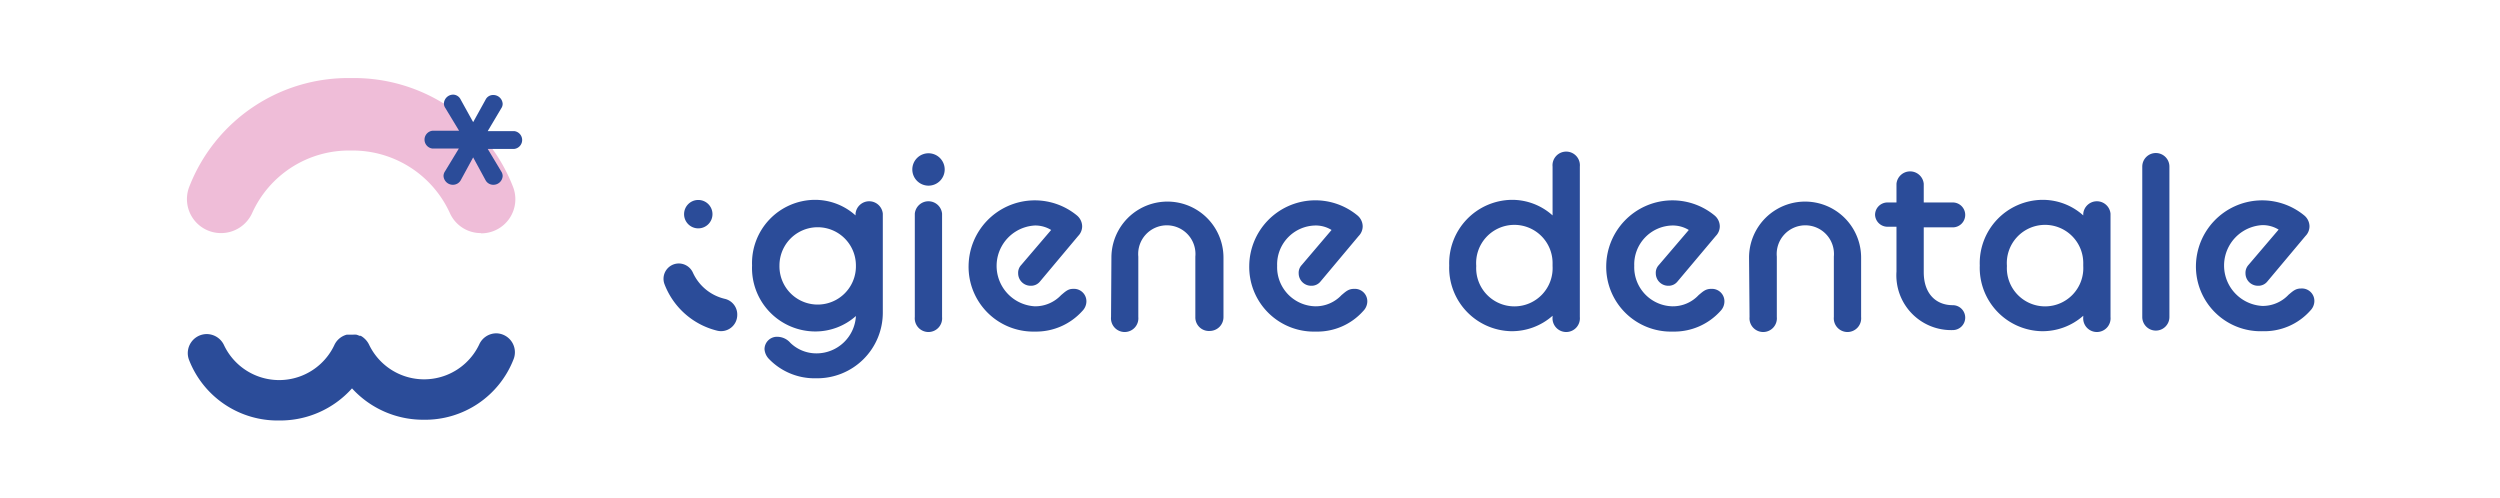 <svg id="Layer_1" data-name="Layer 1" xmlns="http://www.w3.org/2000/svg" viewBox="0 0 200.78 40"><defs><style>.cls-1{fill:#2b4c99;}.cls-2{fill:#efbdd8;}</style></defs><path class="cls-1" d="M54.94,17.2a1.14,1.14,0,0,1,2.28,0,1.14,1.14,0,1,1-2.28,0Z"/><path class="cls-1" d="M59.21,25.3v0a1.3,1.3,0,0,1-1.6,1.26,6.08,6.08,0,0,1-4.24-3.73,1.23,1.23,0,0,1,1.14-1.67h0a1.25,1.25,0,0,1,1.14.74A3.76,3.76,0,0,0,58.21,24,1.29,1.29,0,0,1,59.21,25.3Z"/><path class="cls-1" d="M60.4,21.32a5.08,5.08,0,0,1,5-5.27,4.86,4.86,0,0,1,3.31,1.25v-.14a1.1,1.1,0,0,1,2.19,0V25.1a5.27,5.27,0,0,1-5.38,5.28,5.08,5.08,0,0,1-3.8-1.59,1.26,1.26,0,0,1-.32-.74,1,1,0,0,1,1.08-1,1.4,1.4,0,0,1,1,.49,3,3,0,0,0,2.09.84,3.17,3.17,0,0,0,3.17-3,4.89,4.89,0,0,1-3.29,1.24A5.09,5.09,0,0,1,60.4,21.32Zm8.34.14v-.14a3.07,3.07,0,1,0-6.14,0,3.07,3.07,0,1,0,6.14.14Z"/><path class="cls-1" d="M73.27,13.62a1.3,1.3,0,1,1,1.3,1.29A1.3,1.3,0,0,1,73.27,13.62Zm.2,3.54a1.1,1.1,0,0,1,2.19,0v8.3a1.1,1.1,0,1,1-2.19,0Z"/><path class="cls-1" d="M77.79,21.32a5.32,5.32,0,0,1,8.72-4,1.16,1.16,0,0,1,.4.84,1.11,1.11,0,0,1-.32.79l-3.06,3.65a.92.92,0,0,1-.76.35,1,1,0,0,1-1-1,.9.9,0,0,1,.24-.66l2.41-2.82a2.43,2.43,0,0,0-1.31-.36,3.25,3.25,0,0,0,0,6.49,2.86,2.86,0,0,0,2.11-.9c.32-.26.54-.5.95-.5a1,1,0,0,1,1.08,1.06,1.11,1.11,0,0,1-.32.71,5,5,0,0,1-3.82,1.66A5.2,5.2,0,0,1,77.79,21.32Z"/><path class="cls-1" d="M89.26,20.69a4.48,4.48,0,1,1,9,0v4.77a1.11,1.11,0,0,1-1.1,1.12A1.09,1.09,0,0,1,96,25.46V20.61a2.3,2.3,0,1,0-4.58,0v4.85a1.1,1.1,0,1,1-2.19,0Z"/><path class="cls-1" d="M100.33,21.32a5.31,5.31,0,0,1,8.71-4,1.16,1.16,0,0,1,.4.84,1.11,1.11,0,0,1-.32.79l-3.06,3.65a.92.92,0,0,1-.76.35,1,1,0,0,1-1-1,.9.9,0,0,1,.24-.66l2.4-2.82a2.41,2.41,0,0,0-1.31-.36,3.13,3.13,0,0,0-3.06,3.24,3.14,3.14,0,0,0,3.06,3.25,2.85,2.85,0,0,0,2.11-.9c.32-.26.54-.5,1-.5a1,1,0,0,1,1.07,1.06,1.11,1.11,0,0,1-.32.71,4.94,4.94,0,0,1-3.82,1.66A5.19,5.19,0,0,1,100.33,21.32Z"/><path class="cls-1" d="M124.69,25.36a4.94,4.94,0,0,1-3.3,1.24,5.09,5.09,0,0,1-5-5.28,5.09,5.09,0,0,1,5-5.27,4.85,4.85,0,0,1,3.3,1.25V13.38a1.1,1.1,0,1,1,2.19,0V25.46a1.1,1.1,0,1,1-2.19,0Zm0-4v-.14a3.07,3.07,0,1,0-6.13.14,3.07,3.07,0,1,0,6.13,0Z"/><path class="cls-1" d="M129,21.32a5.32,5.32,0,0,1,8.72-4,1.16,1.16,0,0,1,.4.84,1.11,1.11,0,0,1-.32.79l-3.07,3.65a.91.91,0,0,1-.75.35,1,1,0,0,1-1-1,.9.9,0,0,1,.24-.66l2.41-2.82a2.47,2.47,0,0,0-1.32-.36,3.13,3.13,0,0,0-3.06,3.24,3.14,3.14,0,0,0,3.06,3.25,2.83,2.83,0,0,0,2.11-.9c.32-.26.54-.5,1-.5a1,1,0,0,1,1.07,1.06,1.1,1.1,0,0,1-.31.71,5,5,0,0,1-3.83,1.66A5.2,5.2,0,0,1,129,21.32Z"/><path class="cls-1" d="M140.47,20.69a4.48,4.48,0,1,1,9,0v4.77a1.1,1.1,0,1,1-2.19,0V20.61a2.3,2.3,0,1,0-4.58,0v4.85a1.1,1.1,0,1,1-2.19,0Z"/><path class="cls-1" d="M150.59,17.26a1,1,0,0,1,1-1h.72v-1.5a1.1,1.1,0,0,1,2.19,0v1.5h2.33a1,1,0,0,1,1,1,1,1,0,0,1-1,1h-2.33v3.6c0,1.75,1,2.65,2.33,2.65a1,1,0,0,1,0,2,4.4,4.4,0,0,1-4.52-4.7v-3.6h-.72A1,1,0,0,1,150.59,17.26Z"/><path class="cls-1" d="M167.31,25.36A4.94,4.94,0,0,1,164,26.6a5.09,5.09,0,0,1-5-5.28,5.08,5.08,0,0,1,5-5.27,4.86,4.86,0,0,1,3.31,1.25v-.14a1.1,1.1,0,0,1,2.19,0v8.3a1.1,1.1,0,1,1-2.19,0Zm0-4v-.14a3.07,3.07,0,1,0-6.13.14,3.07,3.07,0,1,0,6.13,0Z"/><path class="cls-1" d="M172.05,13.38a1.09,1.09,0,1,1,2.18,0V25.46a1.09,1.09,0,1,1-2.18,0Z"/><path class="cls-1" d="M176.36,21.32a5.32,5.32,0,0,1,8.72-4,1.16,1.16,0,0,1,.4.84,1.11,1.11,0,0,1-.32.79l-3.06,3.65a.92.92,0,0,1-.76.35,1,1,0,0,1-1-1,.94.94,0,0,1,.23-.66L183,18.44a2.43,2.43,0,0,0-1.31-.36,3.25,3.25,0,0,0,0,6.49,2.85,2.85,0,0,0,2.11-.9c.32-.26.54-.5,1-.5a1,1,0,0,1,1.07,1.06,1.11,1.11,0,0,1-.32.71,4.94,4.94,0,0,1-3.82,1.66A5.2,5.2,0,0,1,176.36,21.32Z"/><path class="cls-1" d="M39.86,26.77h0a1.51,1.51,0,0,0-1.38.91,4.9,4.9,0,0,1-8.84,0,1.58,1.58,0,0,0-.4-.52h0a1.31,1.31,0,0,0-.27-.19l-.1,0a1.7,1.7,0,0,0-.24-.09,1.45,1.45,0,0,0-.3,0h-.13a1.46,1.46,0,0,0-.22,0l-.14,0a1.53,1.53,0,0,0-1,.86,4.9,4.9,0,0,1-8.84,0,1.54,1.54,0,0,0-1.4-.91h0a1.53,1.53,0,0,0-1.42,2.07,7.63,7.63,0,0,0,7.25,4.87,7.73,7.73,0,0,0,5.84-2.58A7.73,7.73,0,0,0,34,33.71a7.62,7.62,0,0,0,7.25-4.87A1.52,1.52,0,0,0,39.86,26.77Z"/><path class="cls-2" d="M38.65,18.74A2.74,2.74,0,0,0,41.2,15a13.7,13.7,0,0,0-13-8.73,13.69,13.69,0,0,0-13,8.73,2.73,2.73,0,0,0,2.54,3.72h0a2.74,2.74,0,0,0,2.52-1.63,8.53,8.53,0,0,1,7.93-5,8.58,8.58,0,0,1,7.93,5,2.72,2.72,0,0,0,2.48,1.63Z"/><path class="cls-1" d="M36.85,11.93l-2.12,0a.72.72,0,0,1,0-1.43l2.14,0-1.1-1.82a.65.65,0,0,1-.12-.37.75.75,0,0,1,.76-.71A.69.69,0,0,1,37,8l1,1.81,1-1.81a.67.67,0,0,1,.62-.37.75.75,0,0,1,.75.71.65.65,0,0,1-.12.37l-1.08,1.82,2.13,0a.72.72,0,0,1,0,1.43l-2.13,0,1.08,1.8a.68.68,0,0,1,.12.37.74.74,0,0,1-.75.71.7.7,0,0,1-.62-.36l-1-1.84-1,1.84a.72.72,0,0,1-.62.36.75.75,0,0,1-.76-.71.68.68,0,0,1,.12-.37Z"/></svg>